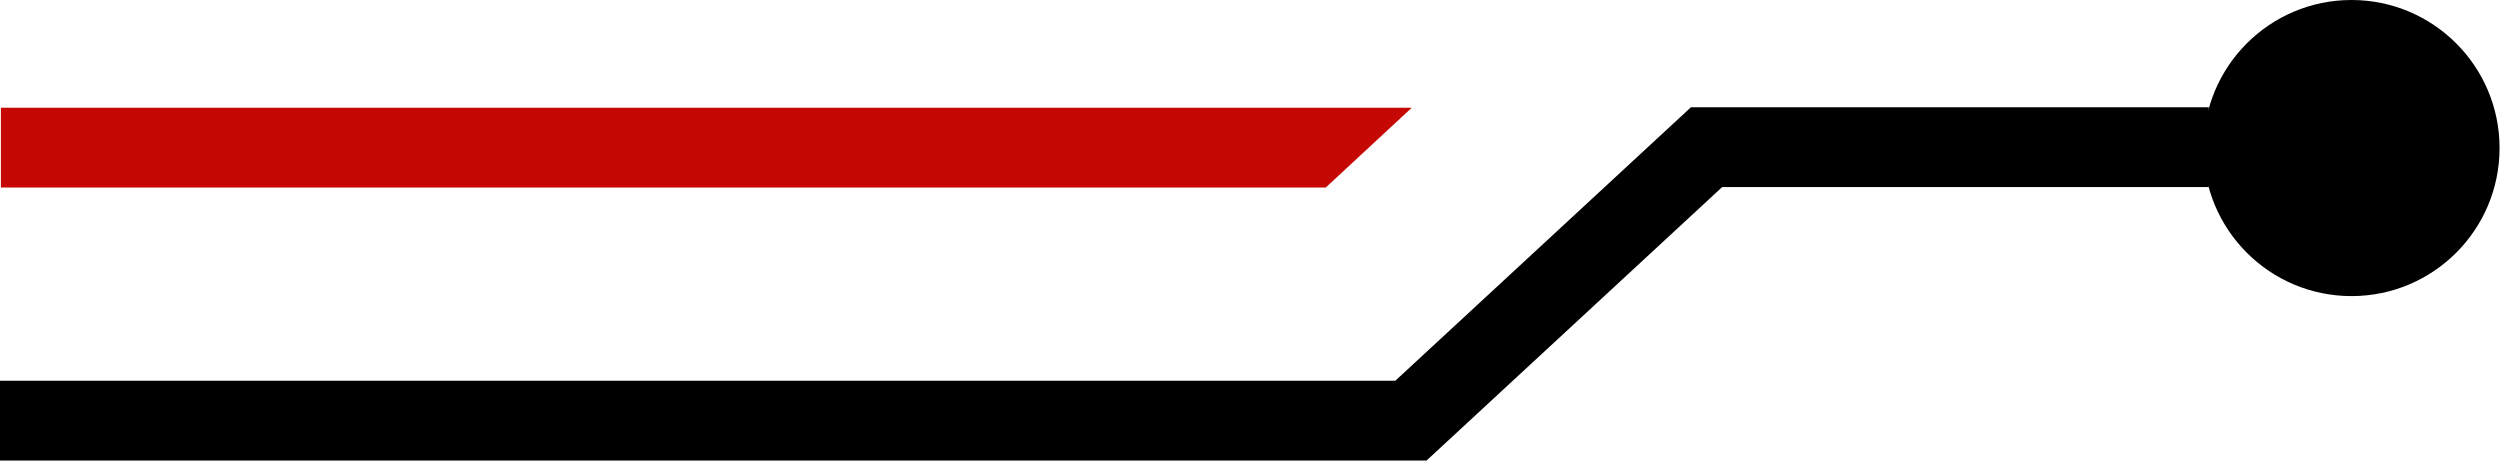 <svg xmlns="http://www.w3.org/2000/svg" viewBox="0 0 56.4 10.39"><defs><style>.cls-1{fill:#c60804;}.cls-2{fill:none;stroke:#000;stroke-miterlimit:10;stroke-width:1.8px;}</style></defs><title>Element 10</title><g id="Ebene_2" data-name="Ebene 2"><g id="Ebene_1-2" data-name="Ebene 1"><polygon class="cls-1" points="31.85 2.43 29.91 4.23 0.02 4.23 0.02 2.43 31.85 2.43"/><polyline class="cls-2" points="0 9.49 31.83 9.49 38.5 3.32 49.83 3.32"/><circle cx="53.05" cy="3.34" r="3.34"/></g></g></svg>
